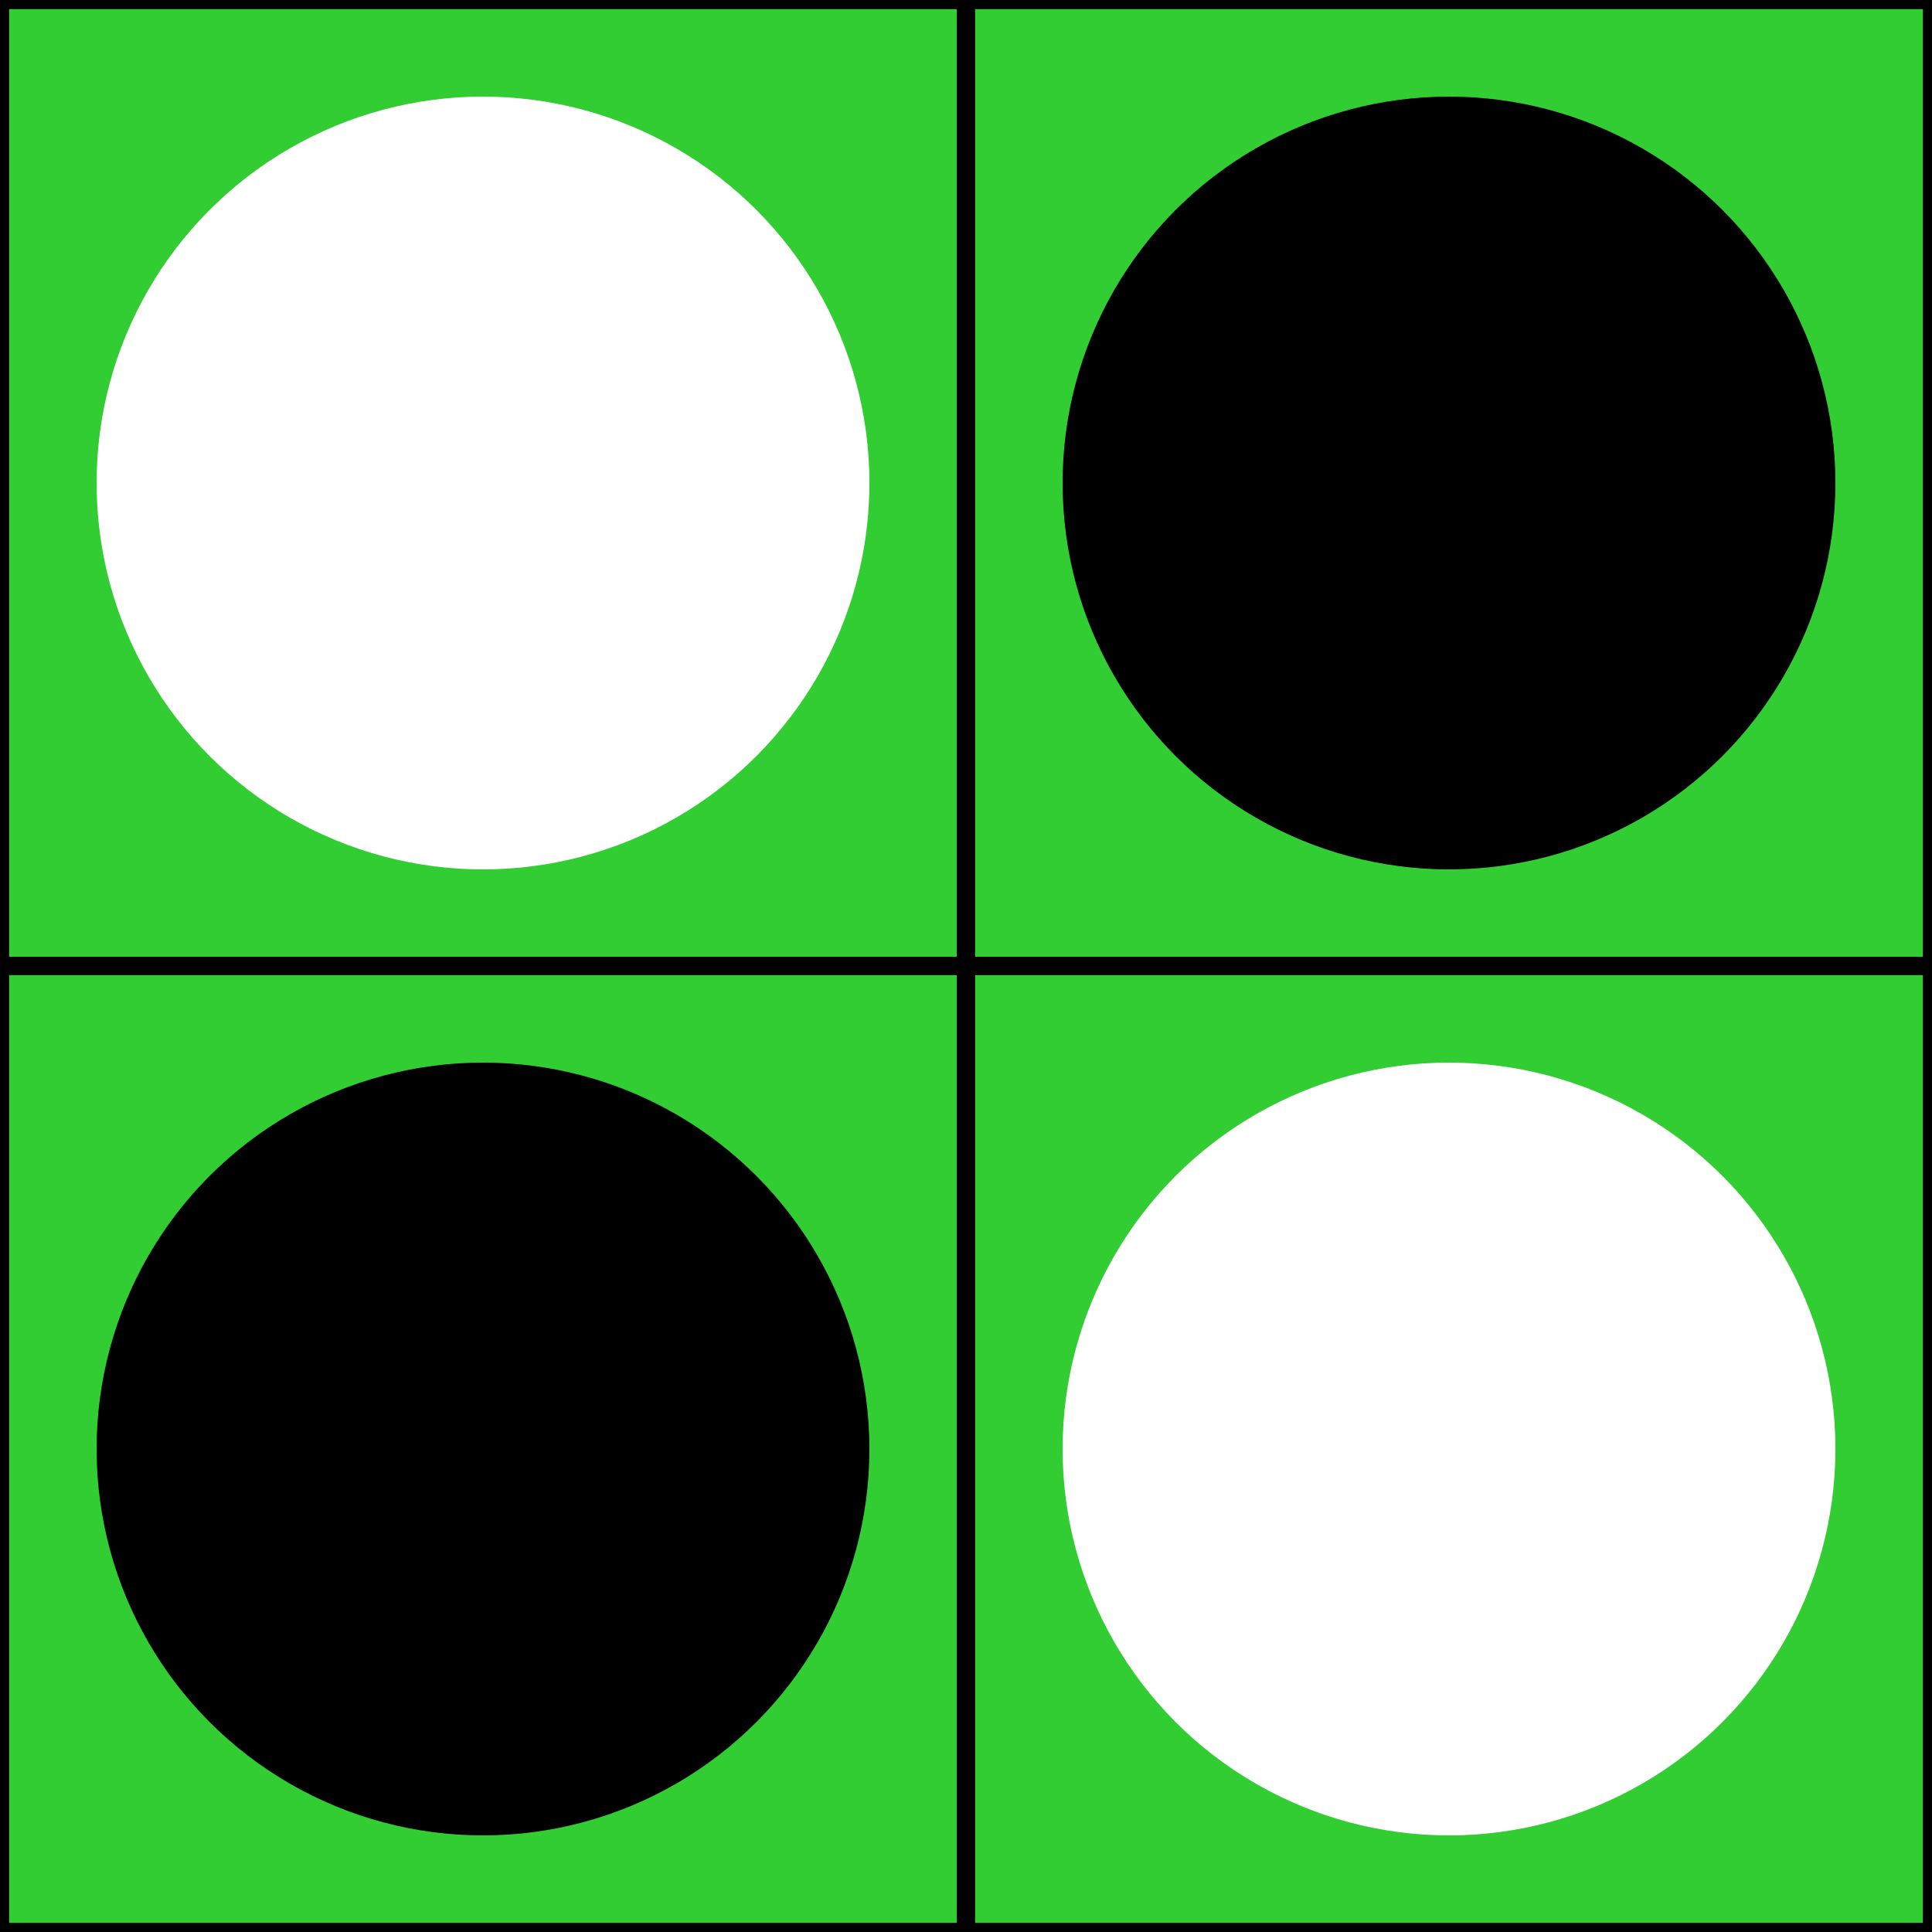 <?xml version="1.0" encoding="UTF-8" standalone="no"?>
<!-- Created with Inkscape (http://www.inkscape.org/) -->

<svg
   width="180"
   height="180"
   viewBox="0 0 180 180"
   version="1.1"
   id="svg1"
   sodipodi:docname="reversi.svg"
   inkscape:version="1.3.2 (091e20e, 2023-11-25, custom)"
   xmlns:inkscape="http://www.inkscape.org/namespaces/inkscape"
   xmlns:sodipodi="http://sodipodi.sourceforge.net/DTD/sodipodi-0.dtd"
   xmlns:xlink="http://www.w3.org/1999/xlink"
   xmlns="http://www.w3.org/2000/svg"
   xmlns:svg="http://www.w3.org/2000/svg">
  <rect x="0" y="0" width="180" height="180" style="fill:#808080;stroke:none;opacity:1;fill-opacity:1"/>
  <style
     id="style1">
      rect {
         stroke: black;
      }
      @media (prefers-color-scheme: dark) {
         rect {
            stroke: white;
         }
      }
  </style>
  <sodipodi:namedview
     id="namedview1"
     pagecolor="#ffffff"
     bordercolor="#000000"
     borderopacity="0.25"
     inkscape:showpageshadow="2"
     inkscape:pageopacity="0.0"
     inkscape:pagecheckerboard="0"
     inkscape:deskcolor="#d1d1d1"
     inkscape:document-units="px"
     inkscape:zoom="6.6277778"
     inkscape:cx="90"
     inkscape:cy="90"
     inkscape:window-width="2256"
     inkscape:window-height="1470"
     inkscape:window-x="-11"
     inkscape:window-y="-11"
     inkscape:window-maximized="1"
     inkscape:current-layer="layer1" />
  <defs
     id="defs1" />
  <g
     inkscape:label="Layer 1"
     inkscape:groupmode="layer"
     id="layer1">
    <g
       id="g1">
      <rect
         x="0%"
         y="0%"
         width="50%"
         height="50%"
         fill="limegreen"
         stroke-width="1.7"
         id="rect1" />
      <circle
         cx="25%"
         cy="25%"
         r="20%"
         fill="white"
         id="circle1" />
    </g>
    <g
       id="g2">
      <rect
         x="50%"
         y="0%"
         width="50%"
         height="50%"
         fill="limegreen"
         stroke-width="1.7"
         id="rect2" />
      <circle
         cx="75%"
         cy="25%"
         r="20%"
         fill="black"
         id="circle2" />
    </g>
    <g
       id="g3">
      <rect
         x="0%"
         y="50%"
         width="50%"
         height="50%"
         fill="limegreen"
         stroke-width="1.7"
         id="rect3" />
      <circle
         cx="25%"
         cy="75%"
         r="20%"
         fill="black"
         id="circle3" />
    </g>
    <g
       id="g4">
      <rect
         x="50%"
         y="50%"
         width="50%"
         height="50%"
         fill="limegreen"
         stroke-width="1.7"
         id="rect4" />
      <circle
         cx="75%"
         cy="75%"
         r="20%"
         fill="white"
         id="circle4" />
    </g>
  </g>
</svg>
